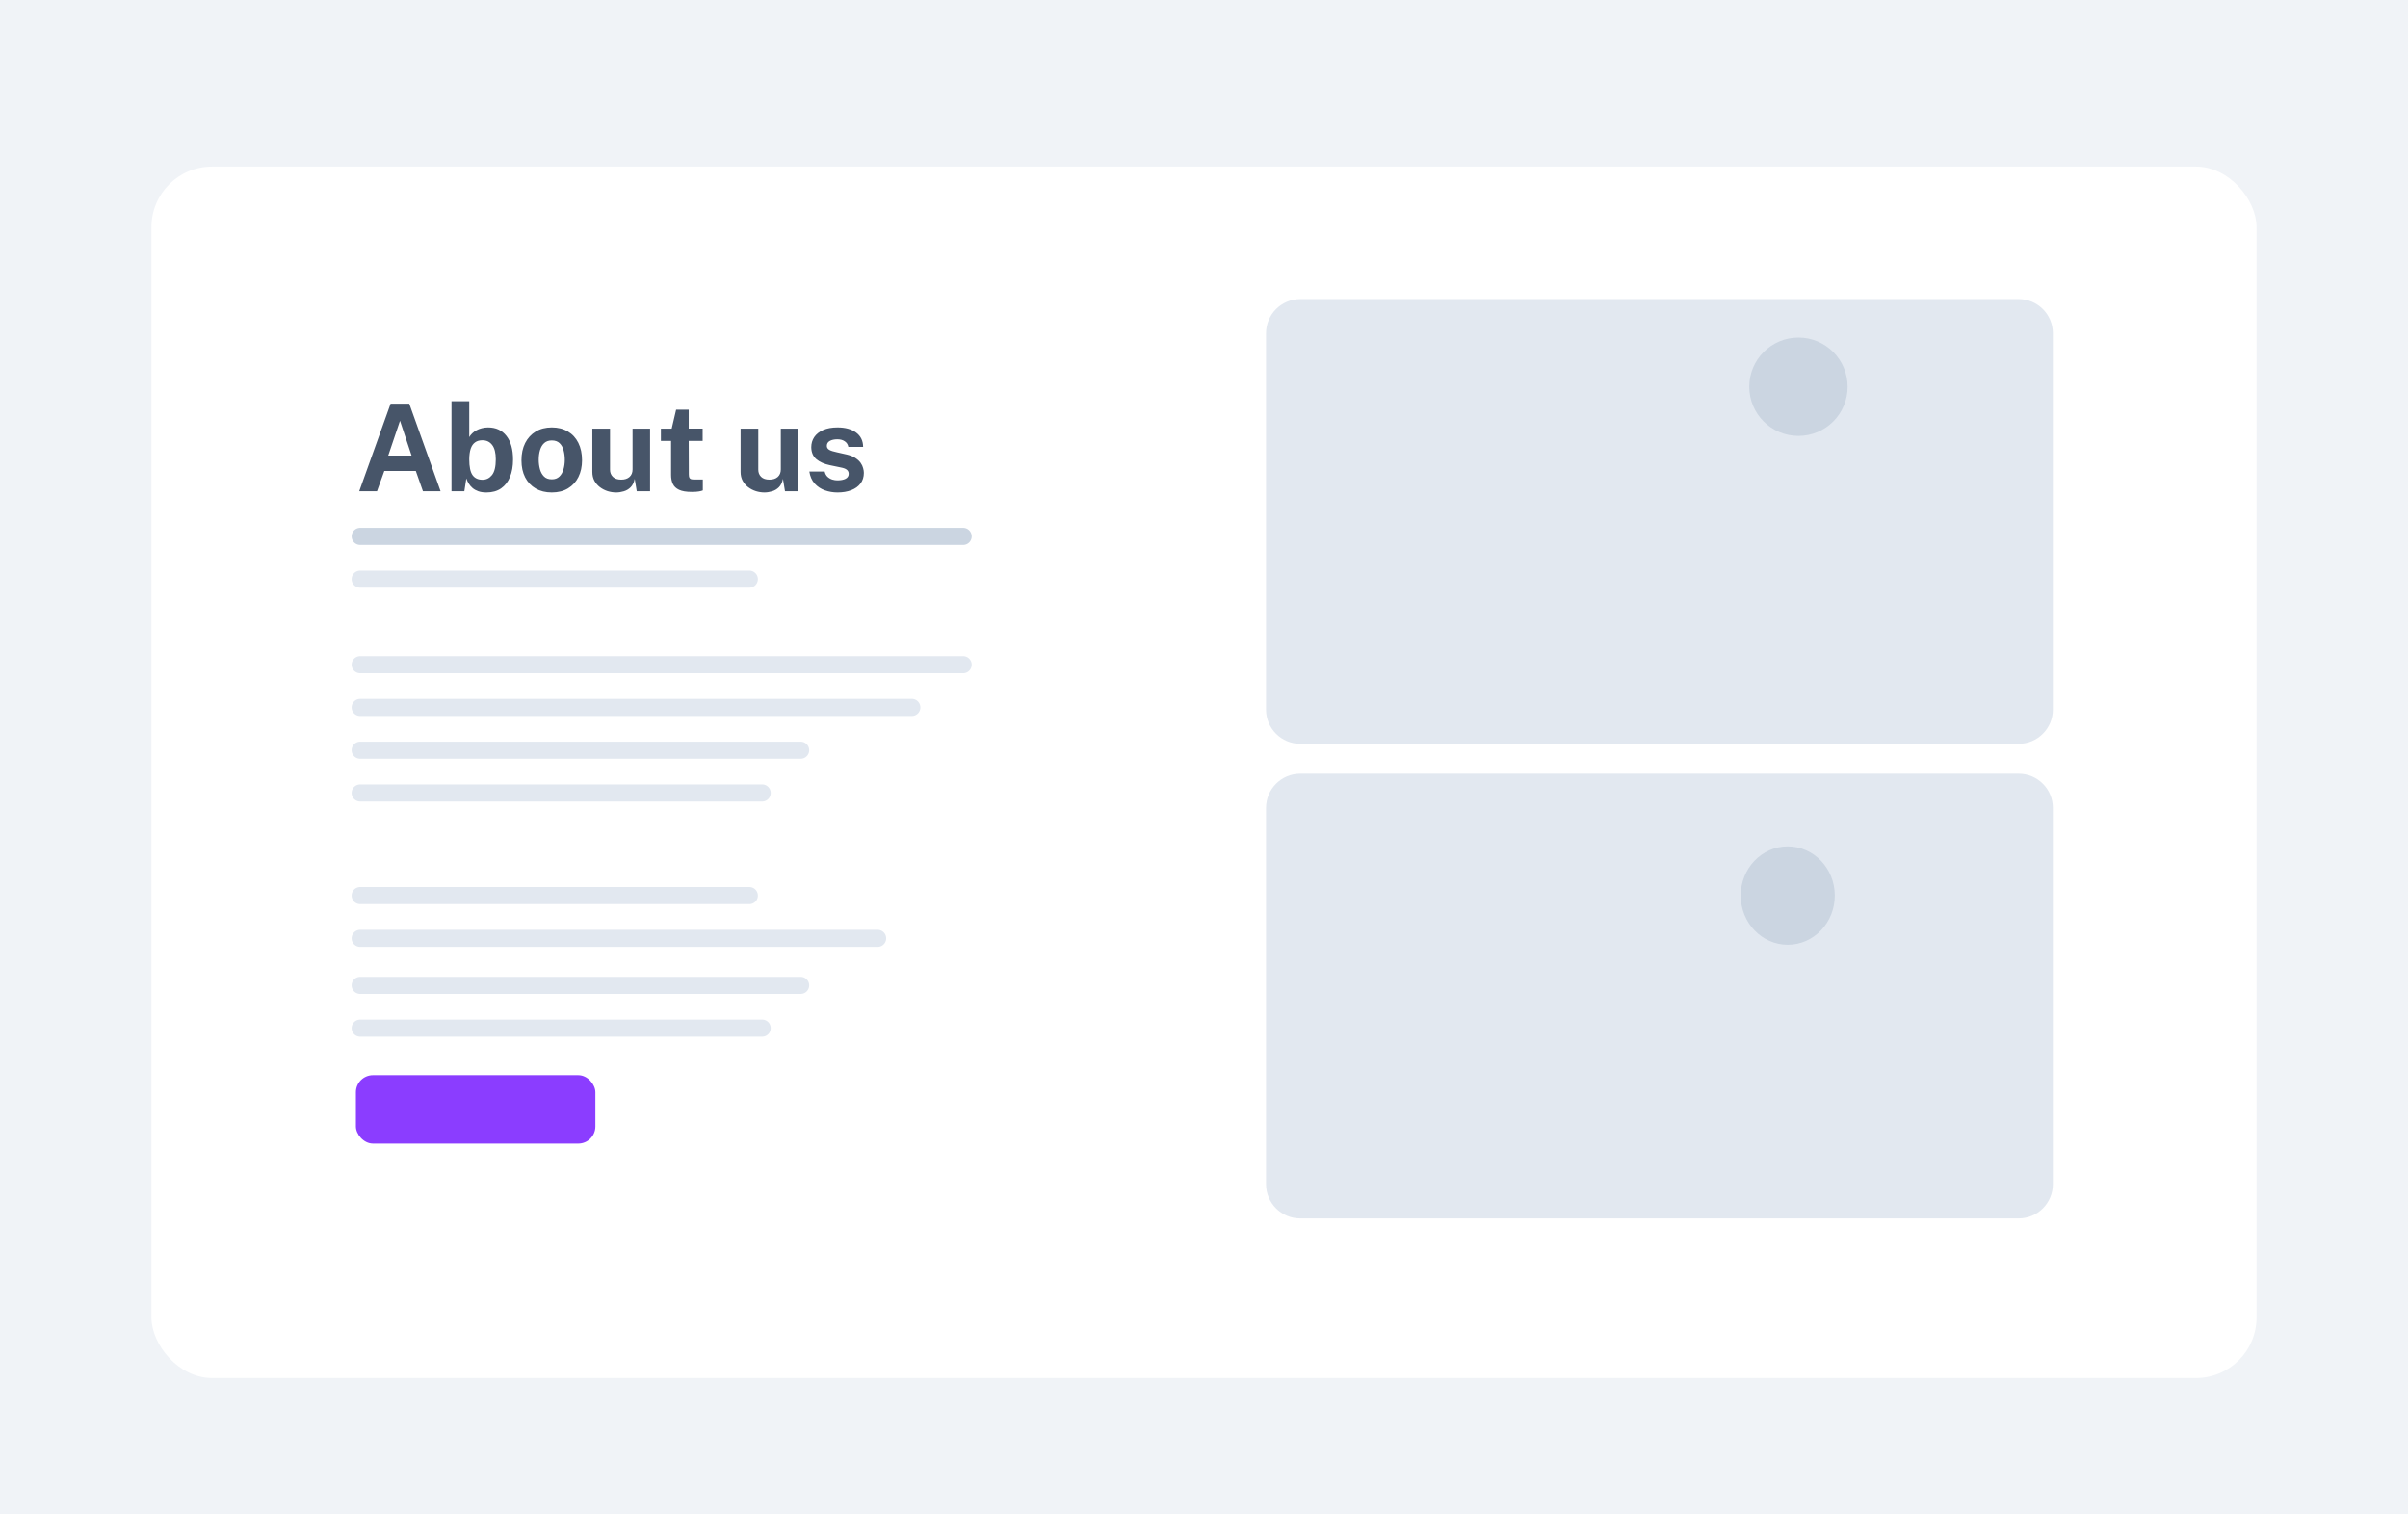 <svg fill="none" height="400" viewBox="0 0 636 400" width="636" xmlns="http://www.w3.org/2000/svg" xmlns:xlink="../../../../www.w3.org/1999/xlink.html"><filter id="a" color-interpolation-filters="sRGB" filterUnits="userSpaceOnUse" height="336" width="572" x="32" y="36"><feFlood flood-opacity="0" result="BackgroundImageFix"/><feColorMatrix in="SourceAlpha" result="hardAlpha" type="matrix" values="0 0 0 0 0 0 0 0 0 0 0 0 0 0 0 0 0 0 127 0"/><feOffset dy="4"/><feGaussianBlur stdDeviation="4"/><feColorMatrix type="matrix" values="0 0 0 0 0.559 0 0 0 0 0.559 0 0 0 0 0.633 0 0 0 0.16 0"/><feBlend in2="BackgroundImageFix" mode="normal" result="effect1_dropShadow_1850_2627"/><feBlend in="SourceGraphic" in2="effect1_dropShadow_1850_2627" mode="normal" result="shape"/></filter><linearGradient id="b"><stop offset="0" stop-color="#b4bed8"/><stop offset="1" stop-color="#c1c6d2" stop-opacity="0"/></linearGradient><linearGradient id="c" gradientUnits="userSpaceOnUse" x1="438.298" x2="438.298" xlink:href="#b" y1="65.369" y2="169.358"/><linearGradient id="d" gradientUnits="userSpaceOnUse" x1="436.603" x2="436.603" xlink:href="#b" y1="200.38" y2="302.636"/><clipPath id="e"><path d="m334.386 79h207.824v117.466h-207.824z"/></clipPath><clipPath id="f"><path d="m334.386 204.372h207.824v117.466h-207.824z"/></clipPath><path d="m0 0h636v400h-636z" fill="#e3e9f1" fill-opacity=".5"/><g filter="url(#a)"><rect fill="#fff" height="320" rx="16" width="556" x="40" y="40"/></g><path d="m94.88 129.766 8.288-23.136h4.928l8.272 23.136h-4.656l-1.888-5.36h-8.32l-1.936 5.36zm7.664-9.44h6.16l-3.056-9.184zm25.922 9.76c-.821 0-1.531-.107-2.128-.32-.597-.214-1.104-.496-1.52-.848-.416-.363-.757-.763-1.024-1.2-.267-.438-.475-.886-.624-1.344l-.528 3.392h-3.392v-23.776h4.688v9.472c.203-.352.464-.683.784-.992.32-.31.693-.582 1.12-.816.427-.235.896-.416 1.408-.544.523-.139 1.077-.208 1.664-.208 2.059 0 3.669.741 4.832 2.224 1.173 1.482 1.76 3.573 1.76 6.272 0 1.749-.267 3.274-.8 4.576-.533 1.301-1.323 2.314-2.368 3.04-1.045.714-2.336 1.072-3.872 1.072zm-1.024-3.36c1.003 0 1.835-.411 2.496-1.232.672-.832 1.008-2.219 1.008-4.16 0-1.718-.32-2.987-.96-3.808-.629-.822-1.488-1.232-2.576-1.232-.779 0-1.424.186-1.936.56-.512.362-.896.917-1.152 1.664-.245.746-.373 1.685-.384 2.816 0 1.952.288 3.338.864 4.16.587.821 1.467 1.232 2.64 1.232zm18.287 3.36c-1.621 0-3.035-.347-4.24-1.04-1.195-.694-2.123-1.675-2.784-2.944-.651-1.27-.976-2.774-.976-4.512 0-1.739.325-3.259.976-4.56.661-1.302 1.589-2.315 2.784-3.04 1.205-.726 2.624-1.088 4.256-1.088s3.045.357 4.24 1.072c1.195.704 2.117 1.706 2.768 3.008.651 1.301.976 2.837.976 4.608 0 1.664-.32 3.136-.96 4.416-.629 1.269-1.541 2.266-2.736 2.992-1.184.725-2.619 1.088-4.304 1.088zm.016-3.472c.821 0 1.483-.24 1.984-.72s.864-1.11 1.088-1.888c.235-.79.352-1.648.352-2.576 0-.875-.107-1.702-.32-2.48-.203-.779-.555-1.408-1.056-1.888s-1.184-.72-2.048-.72c-.821 0-1.488.229-2 .688-.501.448-.869 1.061-1.104 1.84-.235.768-.352 1.621-.352 2.56 0 .864.107 1.696.32 2.496.213.789.571 1.434 1.072 1.936.501.501 1.189.752 2.064.752zm17.007 3.472c-.768 0-1.525-.118-2.272-.352-.736-.235-1.408-.582-2.016-1.04-.608-.459-1.098-1.024-1.472-1.696-.362-.672-.544-1.451-.544-2.336v-11.44h4.672v10.848c0 .768.251 1.397.752 1.888.502.49 1.238.736 2.208.736.918 0 1.643-.235 2.176-.704.544-.48.816-1.147.816-2v-10.768h4.624v16.544h-3.52l-.544-3.28c-.192.97-.554 1.717-1.088 2.24-.522.512-1.125.864-1.808 1.056-.672.202-1.333.304-1.984.304zm22.828-13.616h-3.68l.032 8.816c0 .405.048.709.144.912.107.192.267.32.48.384.224.053.507.08.848.08h2.224v2.88c-.213.096-.549.186-1.008.272-.448.085-1.077.128-1.888.128-1.451 0-2.576-.187-3.376-.56-.789-.374-1.339-.896-1.648-1.568s-.464-1.451-.464-2.336v-9.008h-2.688v-3.248h2.848l1.168-4.992h3.328v4.976h3.68zm16.329 13.616c-.768 0-1.526-.118-2.272-.352-.736-.235-1.408-.582-2.016-1.04-.608-.459-1.099-1.024-1.472-1.696-.363-.672-.544-1.451-.544-2.336v-11.44h4.672v10.848c0 .768.25 1.397.752 1.888.501.49 1.237.736 2.208.736.917 0 1.642-.235 2.176-.704.544-.48.816-1.147.816-2v-10.768h4.624v16.544h-3.52l-.544-3.28c-.192.97-.555 1.717-1.088 2.24-.523.512-1.126.864-1.808 1.056-.672.202-1.334.304-1.984.304zm19.291 0c-1.152 0-2.261-.187-3.328-.56-1.066-.384-1.968-.982-2.704-1.792-.736-.822-1.205-1.883-1.408-3.184h4.048c.139.586.39 1.05.752 1.392.374.341.795.586 1.264.736.47.138.918.208 1.344.208.896 0 1.616-.139 2.16-.416.555-.288.832-.726.832-1.312 0-.448-.165-.806-.496-1.072-.32-.267-.853-.47-1.6-.608l-2.912-.608c-1.461-.31-2.634-.832-3.52-1.568-.885-.747-1.338-1.803-1.36-3.168 0-.992.262-1.883.784-2.672.534-.79 1.318-1.414 2.352-1.872 1.035-.459 2.304-.688 3.808-.688 2.038 0 3.664.448 4.88 1.344 1.227.896 1.851 2.16 1.872 3.792h-3.904c-.117-.64-.437-1.131-.96-1.472-.512-.352-1.157-.528-1.936-.528-.81 0-1.477.144-2 .432-.522.288-.784.725-.784 1.312 0 .437.214.784.64 1.04.427.245 1.088.458 1.984.64l2.688.608c.928.224 1.68.533 2.256.928.587.384 1.04.805 1.36 1.264.32.458.539.922.656 1.392.128.458.192.874.192 1.248 0 1.098-.293 2.037-.88 2.816-.586.768-1.402 1.354-2.448 1.76-1.045.405-2.256.608-3.632.608z" fill="#475569"/><g stroke-linecap="round" stroke-width="4.518"><path d="m95.129 141.687h159.257" stroke="#cbd5e1"/><path d="m95.129 175.57h159.257" stroke="#e2e8f0"/><path d="m95.129 236.562h102.783" stroke="#e2e8f0"/><path d="m95.129 152.98h102.783" stroke="#e2e8f0"/><path d="m95.129 186.865h145.703" stroke="#e2e8f0"/><path d="m95.129 247.857h136.667" stroke="#e2e8f0"/><path d="m95.129 198.16h116.336" stroke="#e2e8f0"/><path d="m95.129 260.281h116.336" stroke="#e2e8f0"/></g><rect fill="#8b3dff" height="18.072" rx="4.518" width="63.251" x="94" y="284"/><path d="m95.129 209.455h106.171" stroke="#e2e8f0" stroke-linecap="round" stroke-width="4.518"/><path d="m95.129 271.576h106.171" stroke="#e2e8f0" stroke-linecap="round" stroke-width="4.518"/><g clip-path="url(#e)"><path d="m334.386 88.036c0-4.99 4.045-9.036 9.036-9.036h189.752c4.99 0 9.035 4.045 9.035 9.036v99.394c0 4.99-4.045 9.036-9.035 9.036h-189.752c-4.991 0-9.036-4.046-9.036-9.036z" fill="#e2e8f0"/><path d="m417.484 102.489-83.098 66.869h207.823v-18.975l-35.769-26.438c-.542-.401-1.278-.413-1.832-.031l-37.369 25.715c-.633.436-1.488.352-2.024-.199l-45.612-46.813c-.568-.582-1.485-.638-2.119-.128z" fill="url(#c)"/><circle cx="475.006" cy="102.154" fill="#cbd5e1" r="12.989"/></g><g clip-path="url(#f)"><path d="m334.386 213.408c0-4.99 4.045-9.036 9.036-9.036h189.752c4.99 0 9.035 4.046 9.035 9.036v99.394c0 4.99-4.045 9.036-9.035 9.036h-189.752c-4.991 0-9.036-4.046-9.036-9.036z" fill="#e2e8f0"/><path d="m416.111 236.896-81.725 65.74h204.435v-18.659l-35.172-25.987c-.541-.4-1.277-.412-1.832-.031l-36.726 25.265c-.633.435-1.488.351-2.024-.199l-44.837-46.001c-.568-.582-1.485-.638-2.119-.128z" fill="url(#d)"/><ellipse cx="472.182" cy="236.562" fill="#cbd5e1" rx="12.424" ry="12.989"/></g></svg>